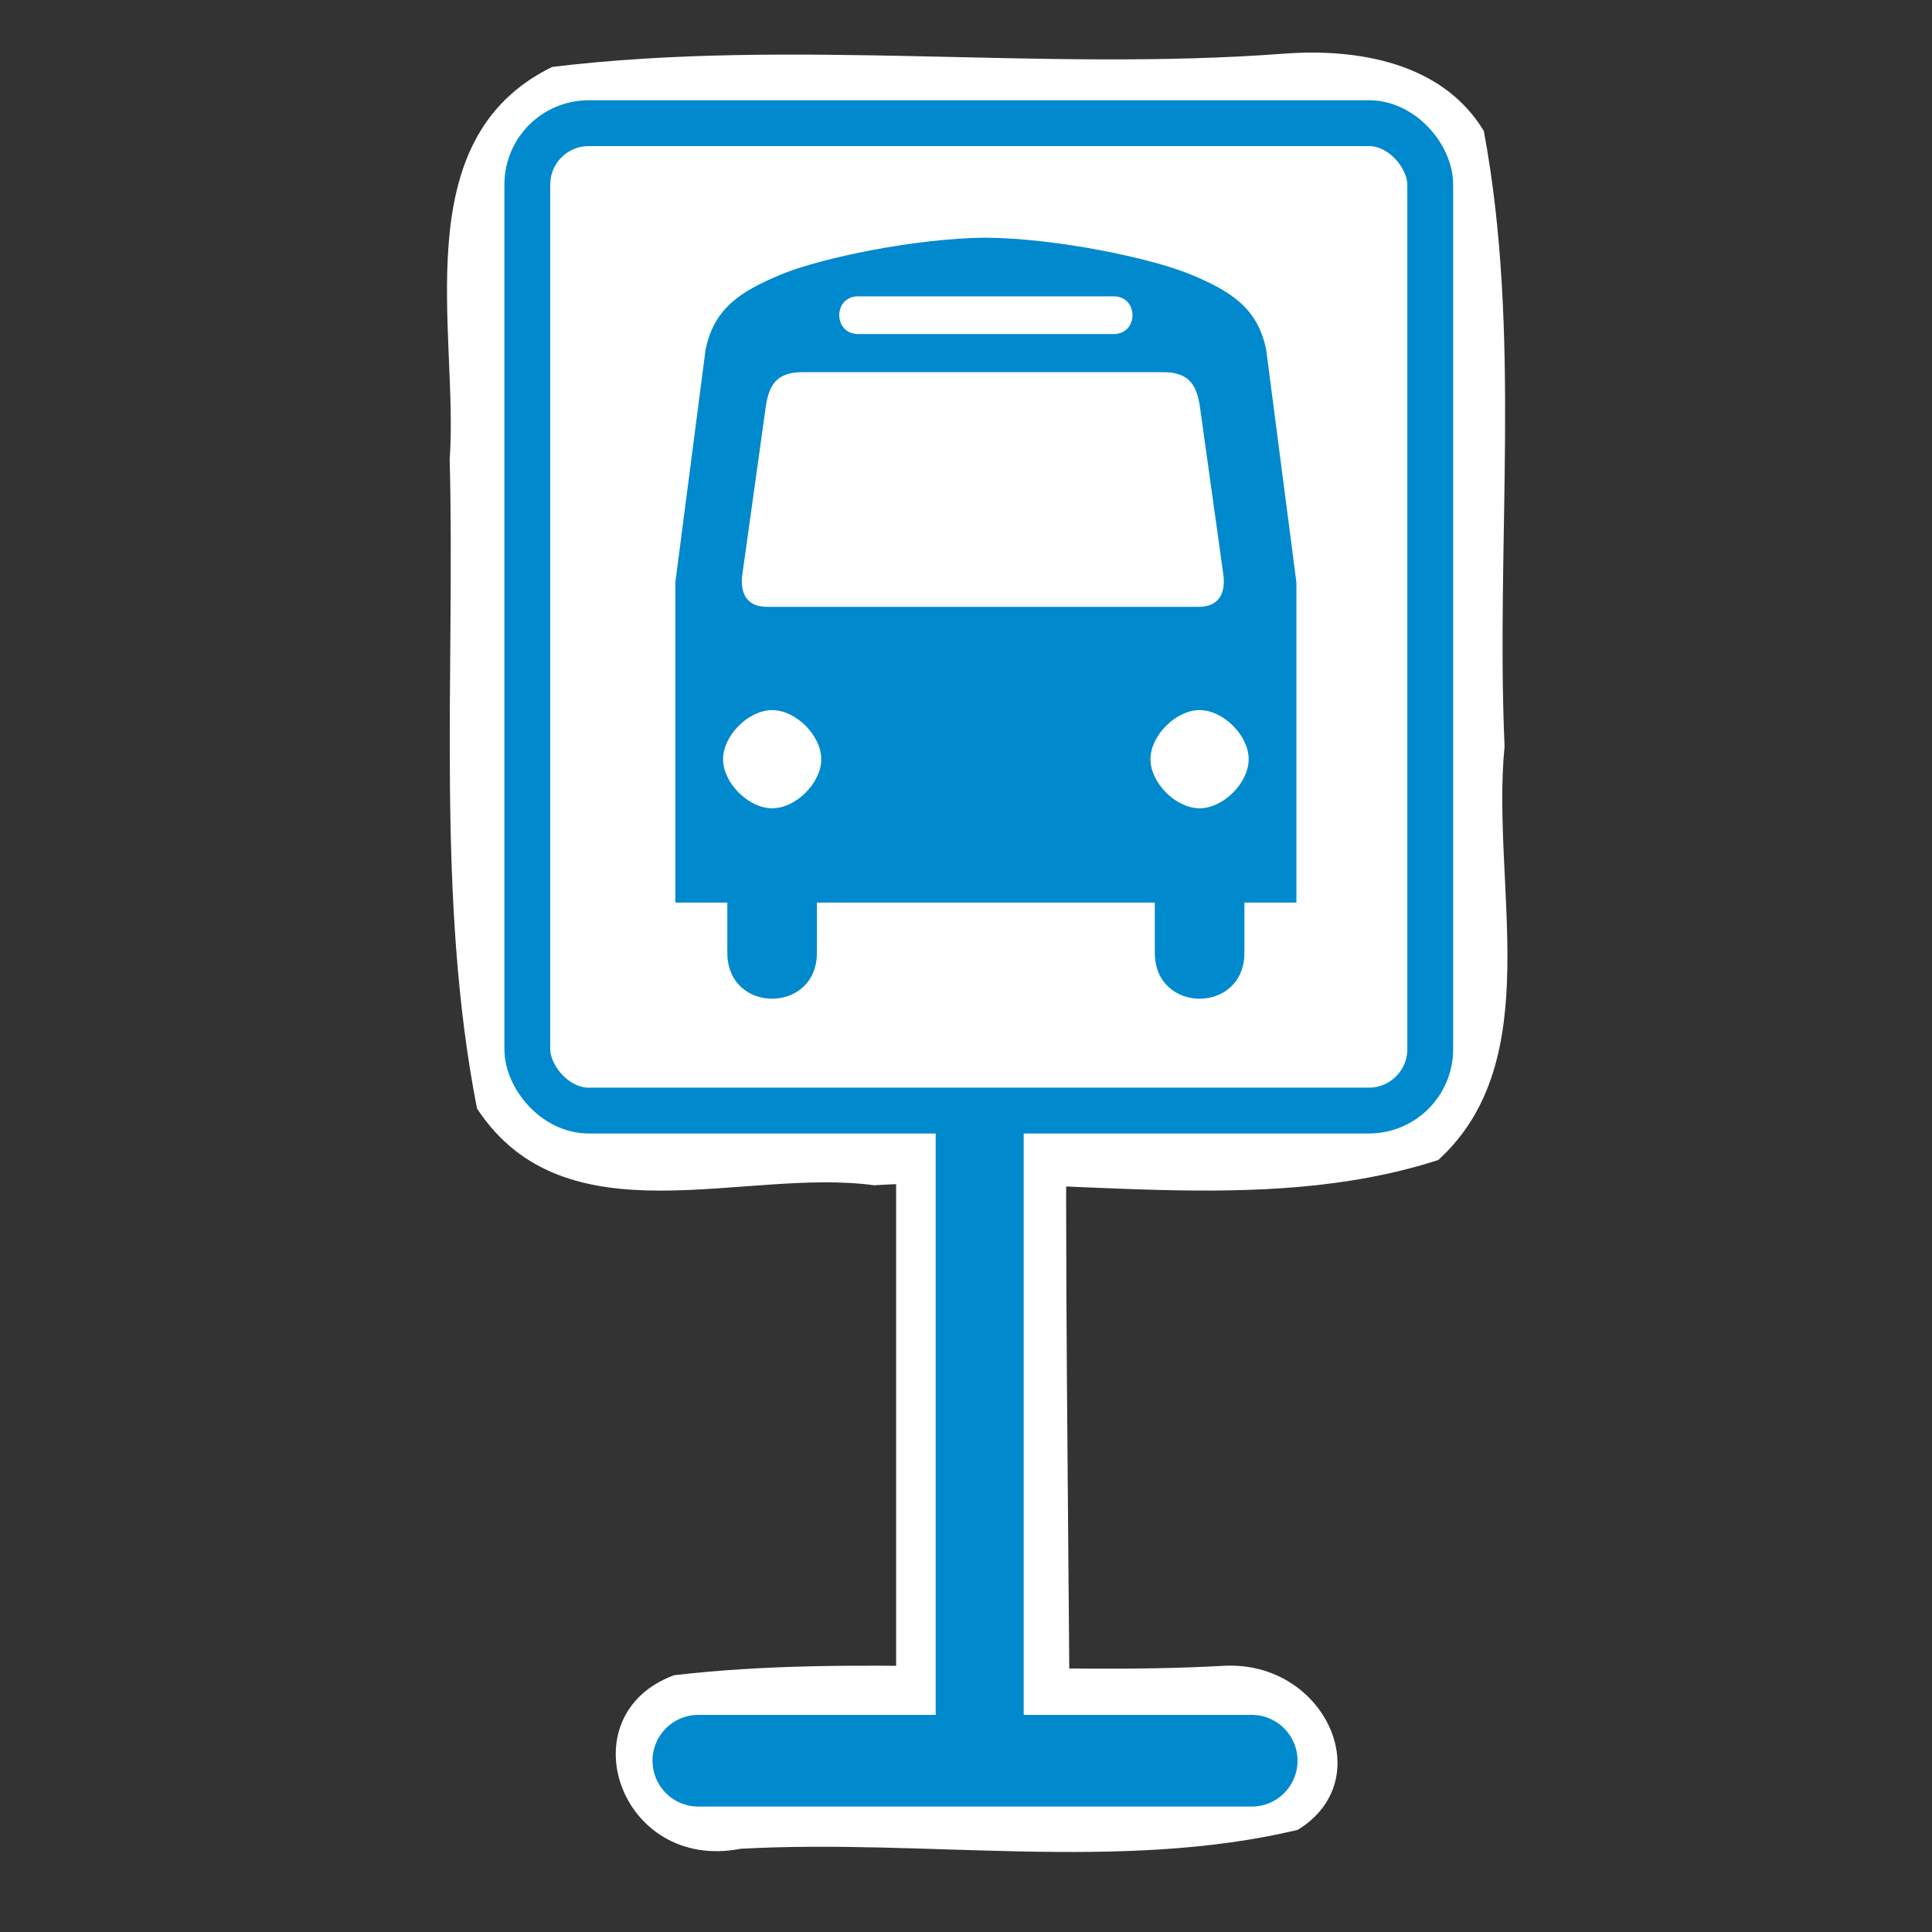 <?xml version="1.0" encoding="UTF-8" standalone="no"?>
<!-- Created with Inkscape (http://www.inkscape.org/) -->

<svg
   xmlns:dc="http://purl.org/dc/elements/1.1/"
   xmlns:cc="http://creativecommons.org/ns#"
   xmlns:rdf="http://www.w3.org/1999/02/22-rdf-syntax-ns#"
   xmlns:svg="http://www.w3.org/2000/svg"
   xmlns="http://www.w3.org/2000/svg"
   xmlns:sodipodi="http://sodipodi.sourceforge.net/DTD/sodipodi-0.dtd"
   xmlns:inkscape="http://www.inkscape.org/namespaces/inkscape"
   height="100"
   id="svg2"
   inkscape:output_extension="org.inkscape.output.svg.inkscape"
   inkscape:version="0.91 r13725"
   sodipodi:docname="bus_stop.svg"
   sodipodi:version="0.32"
   version="1.0"
   width="100">
  <rect width="100%" height="100%" fill="#333333" stroke="none"/>
  <sodipodi:namedview
     bordercolor="#666666"
     borderopacity="1.0"
     gridtolerance="10.0"
     guidetolerance="10.0"
     id="base"
     inkscape:current-layer="svg2"
     inkscape:cx="-5.8182546"
     inkscape:cy="48.694774"
     inkscape:pageopacity="0"
     inkscape:pageshadow="2"
     inkscape:window-height="725"
     inkscape:window-width="1024"
     inkscape:window-x="123"
     inkscape:window-y="146"
     inkscape:zoom="1.8433542"
     objecttolerance="10.0"
     pagecolor="#ff00ff"
     showgrid="false"
     inkscape:window-maximized="0" />
  <defs
     id="defs4">
    <inkscape:perspective
       id="perspective3653"
       inkscape:persp3d-origin="290 : 193.33333 : 1"
       inkscape:vp_x="0 : 290 : 1"
       inkscape:vp_y="0 : 1000 : 0"
       inkscape:vp_z="580 : 290 : 1"
       sodipodi:type="inkscape:persp3d" />
    <marker
       id="ArrowStart"
       markerHeight="3"
       markerUnits="strokeWidth"
       markerWidth="4"
       orient="auto"
       refX="10"
       refY="5"
       viewBox="0 0 10 10">
      <path
         d="M 10,0 0,5 10,10 Z"
         id="path2111"
         inkscape:connector-curvature="0" />
    </marker>
    <marker
       id="ArrowEnd"
       markerHeight="3"
       markerUnits="strokeWidth"
       markerWidth="4"
       orient="auto"
       refX="0"
       refY="5"
       viewBox="0 0 10 10">
      <path
         d="M 0,0 10,5 0,10 Z"
         id="path2108"
         inkscape:connector-curvature="0" />
    </marker>
    <inkscape:perspective
       id="perspective2512"
       inkscape:persp3d-origin="177.51199 : 145.02 : 1"
       inkscape:vp_x="0 : 217.53 : 1"
       inkscape:vp_y="0 : 1000 : 0"
       inkscape:vp_z="355.02399 : 217.53 : 1"
       sodipodi:type="inkscape:persp3d" />
  </defs>
  <rect
     style="fill:#ffffff;stroke:#ffffff;stroke-width:0.957"
     id="rect3473"
     width="50.364"
     height="54.778"
     x="25.648"
     y="4.599"
     ry="3.178" />
  <path
     style="fill:#ffffff;stroke:#ffffff;stroke-width:0;stroke-miterlimit:4;stroke-dasharray:none"
     d="m 50.466,8.559 c -3.483,0.089 -7.269,1.046 -9.661,1.681 -7.243,1.178 -8.858,9.556 -8.753,15.637 -1.061,8.469 -0.147,17.015 -0.534,25.515 4.166,-3.23 3.493,4.962 8.104,4.159 3.081,0.48 6.179,-1.819 6.84,-4.821 3.127,0.565 8.095,-1.689 10.173,0.714 1.781,5.797 10.846,4.942 12.261,-0.553 C 73.748,46.514 70.379,38.957 71.311,33.343 70.836,26.452 71.662,18.179 66.916,12.649 63.074,9.775 58.823,9.406 54.554,8.718 53.197,8.574 51.83,8.494 50.466,8.559 Z m 3.307,14.56 c 3.045,-0.413 7.415,-0.401 5.887,3.842 -3.844,2.473 -8.97,-0.233 -13.328,0.856 -2.292,0.508 -5.181,-0.714 -3.122,-3.419 1.315,-2.904 6.482,-0.314 9.19,-1.274 0.458,0.002 0.916,-0.004 1.374,-0.004 z m 8.907,14.861 c 4.124,2.234 -3.754,3.586 -0.77,0.226 0.219,-0.16 0.497,-0.26 0.77,-0.226 z m -22.056,0.009 c 4.009,2.469 -3.968,3.407 -0.746,0.172 0.22,-0.136 0.487,-0.214 0.746,-0.172 z"
     id="path2115-9"
     inkscape:connector-curvature="0" />
  <path
     style="color:#000000;font-style:normal;font-variant:normal;font-weight:normal;font-stretch:normal;font-size:medium;line-height:normal;font-family:sans-serif;text-indent:0;text-align:start;text-decoration:none;text-decoration-line:none;text-decoration-style:solid;text-decoration-color:#000000;letter-spacing:normal;word-spacing:normal;text-transform:none;direction:ltr;block-progression:tb;writing-mode:lr-tb;baseline-shift:baseline;text-anchor:start;white-space:normal;clip-rule:nonzero;display:inline;overflow:visible;visibility:visible;opacity:1;isolation:auto;mix-blend-mode:normal;color-interpolation:sRGB;color-interpolation-filters:linearRGB;solid-color:#000000;solid-opacity:1;fill:#ffffff;fill-opacity:1;fill-rule:nonzero;stroke:#ffffff;stroke-width:0;stroke-linecap:round;stroke-linejoin:round;stroke-miterlimit:4;stroke-dasharray:none;stroke-dashoffset:0;stroke-opacity:1;color-rendering:auto;image-rendering:auto;shape-rendering:auto;text-rendering:auto;enable-background:accumulate"
     d="M 66.477,2.776 C 53.892,3.73 41.084,1.951 28.58,3.464 20.902,7.209 23.75,17.21 23.276,23.77 c 0.284,11.128 -0.72,22.705 1.414,33.605 4.565,6.964 13.784,3.048 20.551,3.974 9.663,-0.607 19.934,1.69 29.203,-1.307 5.667,-5.164 2.724,-14.185 3.432,-21.411 C 77.415,28.07 78.76,17.251 76.802,6.779 74.671,3.242 70.273,2.493 66.477,2.776 Z m 1.784,9.758 c 0.168,13.093 0.168,26.188 0,39.281 -11.668,-0.055 -23.337,0.142 -35.004,-0.08 0.059,-13.067 -0.141,-26.135 0.084,-39.2 z"
     id="rect3653-1"
     inkscape:connector-curvature="0"
     sodipodi:nodetypes="cccccccccccccc" />
  <path
     style="color:#000000;font-style:normal;font-variant:normal;font-weight:normal;font-stretch:normal;font-size:medium;line-height:normal;font-family:sans-serif;text-indent:0;text-align:start;text-decoration:none;text-decoration-line:none;text-decoration-style:solid;text-decoration-color:#000000;letter-spacing:normal;word-spacing:normal;text-transform:none;direction:ltr;block-progression:tb;writing-mode:lr-tb;baseline-shift:baseline;text-anchor:start;white-space:normal;clip-rule:nonzero;display:inline;overflow:visible;visibility:visible;opacity:1;isolation:auto;mix-blend-mode:normal;color-interpolation:sRGB;color-interpolation-filters:linearRGB;solid-color:#000000;solid-opacity:1;fill:#ffffff;fill-opacity:1;fill-rule:nonzero;stroke:#ffffff;stroke-width:0;stroke-linecap:butt;stroke-linejoin:miter;stroke-miterlimit:4;stroke-dasharray:none;stroke-dashoffset:0;stroke-opacity:1;color-rendering:auto;image-rendering:auto;shape-rendering:auto;text-rendering:auto;enable-background:accumulate"
     d="m 53.437,53.848 c -2.352,-0.109 -7.456,-1.535 -7.054,3.69 0,12.277 0,24.553 0,36.83 3.306,1.868 8.6,1.055 8.986,-4.702 -0.078,-12.119 -0.257,-24.334 -0.157,-36.5 -0.591,0.227 -1.183,0.455 -1.774,0.682 z"
     id="path4184-2"
     inkscape:connector-curvature="0" />
  <path
     style="color:#000000;font-style:normal;font-variant:normal;font-weight:normal;font-stretch:normal;font-size:medium;line-height:normal;font-family:sans-serif;text-indent:0;text-align:start;text-decoration:none;text-decoration-line:none;text-decoration-style:solid;text-decoration-color:#000000;letter-spacing:normal;word-spacing:normal;text-transform:none;direction:ltr;block-progression:tb;writing-mode:lr-tb;baseline-shift:baseline;text-anchor:start;white-space:normal;clip-rule:nonzero;display:inline;overflow:visible;visibility:visible;opacity:1;isolation:auto;mix-blend-mode:normal;color-interpolation:sRGB;color-interpolation-filters:linearRGB;solid-color:#000000;solid-opacity:1;fill:#ffffff;fill-opacity:1;fill-rule:nonzero;stroke:#ffffff;stroke-width:0;stroke-linecap:round;stroke-linejoin:round;stroke-miterlimit:4;stroke-dasharray:none;stroke-dashoffset:0;stroke-opacity:1;color-rendering:auto;image-rendering:auto;shape-rendering:auto;text-rendering:auto;enable-background:accumulate"
     d="m 63.353,86.221 c -9.436,0.53 -19.136,-0.6 -28.462,0.488 -5.59,2.066 -2.826,10.207 3.447,8.983 9.552,-0.525 19.612,1.222 28.828,-0.977 4.261,-2.598 1.396,-8.769 -3.813,-8.493 z"
     id="path4186-7"
     inkscape:connector-curvature="0" />
  <g
     id="g1327"
     transform="matrix(0.158,0,0,0.158,4.1,3.915)">
    <path
       d="M 66.275,1.768 C 24.94,1.768 1.704,23.139 1.704,66.804 l 0,450.123 c 0,40.844 20.896,62.229 62.192,62.229 l 452.024,0 c 41.307,0 62.229,-20.314 62.229,-62.229 l 0,-450.123 c 0,-42.601 -20.922,-65.036 -63.521,-65.036 -0.004,0 -448.495,-0.143 -448.353,0 z"
       id="path1329"
       style="fill:#111111;fill-opacity:0;stroke:#eeeeee;stroke-width:3.408;stroke-opacity:0"
       inkscape:connector-curvature="0" />
  </g>
  <g
     id="g2117"
     style="fill:#000000"
     transform="matrix(0.189,0,0,0.189,16.777,9.385)">
    <g
       id="g2119"
       style="fill:#000000">
      <g
         id="g2121"
         style="fill:#000000">
        <path
           d=""
           id="path2125"
           style="fill:#000000;stroke:none"
           inkscape:connector-curvature="0" />
      </g>
      <g
         id="g2127"
         style="fill:#000000">
        <path
           d=""
           id="path2131"
           style="fill:#000000;stroke:none"
           inkscape:connector-curvature="0" />
      </g>
    </g>
  </g>
  <path
     d="m 50.872,12.3 c 0.051,0 0.104,0.002 0.156,0.002 0.052,-4.27e-4 0.104,-0.002 0.156,-0.002 l -0.312,0 z m 0.156,0.002 c -3.631,0.029 -8.551,1.051 -10.604,1.907 -2.083,0.868 -3.472,1.736 -3.906,3.906 l -1.562,12.029 0,16.573 2.691,0 0,2.599 c 0,3.169 4.636,3.169 4.636,0 l 0,-2.599 8.563,0 0.026,0 8.901,0 0,2.599 c 0,3.169 4.638,3.169 4.638,0 l 0,-2.599 2.691,0 0,-16.573 -1.562,-12.029 C 65.106,15.946 63.717,15.077 61.635,14.209 59.581,13.354 54.659,12.331 51.028,12.303 Z m -6.611,3.036 6.455,0 6.769,0 c 1.302,0 1.302,1.952 0,1.952 l -6.784,0 -6.441,0 c -1.302,0 -1.302,-1.952 0,-1.952 z m -2.878,3.925 9.319,0 9.343,0 c 1.375,0 1.735,0.698 1.902,1.758 l 1.217,8.723 c 0.113,0.836 -0.13,1.666 -1.285,1.666 l -11.162,0 -11.167,0 c -1.155,0 -1.396,-0.83 -1.283,-1.666 l 1.217,-8.723 c 0.167,-1.06 0.525,-1.758 1.9,-1.758 z m -1.571,17.492 c 1.228,-4e-6 2.54,1.314 2.54,2.542 0,1.228 -1.311,2.54 -2.54,2.54 -1.228,3e-6 -2.542,-1.311 -2.542,-2.54 0,-1.228 1.314,-2.542 2.542,-2.542 z m 22.123,0 c 1.228,0 2.54,1.314 2.54,2.542 0,1.228 -1.311,2.54 -2.54,2.54 -1.228,0 -2.542,-1.311 -2.542,-2.54 0,-1.228 1.314,-2.542 2.542,-2.542 z"
     id="path2115"
     sodipodi:nodetypes="cscccsccccccccccccccccsccccccccccccccccccccsssccsssc"
     style="fill:#0089cd;stroke:none"
     inkscape:connector-curvature="0" />
  <rect
     height="51.108"
     id="rect3653"
     ry="3.178"
     style="fill:none;stroke:#0089cd;stroke-width:2.373;stroke-linecap:round;stroke-linejoin:round;stroke-miterlimit:4;stroke-dasharray:none;stroke-dashoffset:0;stroke-opacity:1"
     width="46.735"
     x="27.294"
     y="6.375" />
  <path
     d="m 50.709,57.58 0,35.558"
     id="path4184"
     style="fill:none;stroke:#0089cd;stroke-width:4.556;stroke-linecap:butt;stroke-linejoin:miter;stroke-miterlimit:4;stroke-dasharray:none;stroke-opacity:1"
     inkscape:connector-curvature="0" />
  <path
     d="m 64.787,91.135 -28.641,0"
     id="path4186"
     style="fill:none;stroke:#0089cd;stroke-width:4.746;stroke-linecap:round;stroke-linejoin:round;stroke-miterlimit:4;stroke-dasharray:none;stroke-opacity:1"
     inkscape:connector-curvature="0" />
  <g
     id="g2117-7"
     style="fill:#000000"
     transform="matrix(0.189,0,0,0.189,110.423,18.27)">
    <g
       id="g2119-5"
       style="fill:#000000">
      <g
         id="g2121-3"
         style="fill:#000000">
        <path
           d=""
           id="path2125-5"
           style="fill:#000000;stroke:none"
           inkscape:connector-curvature="0" />
      </g>
      <g
         id="g2127-6"
         style="fill:#000000">
        <path
           d=""
           id="path2131-2"
           style="fill:#000000;stroke:none"
           inkscape:connector-curvature="0" />
      </g>
    </g>
  </g>
</svg>

